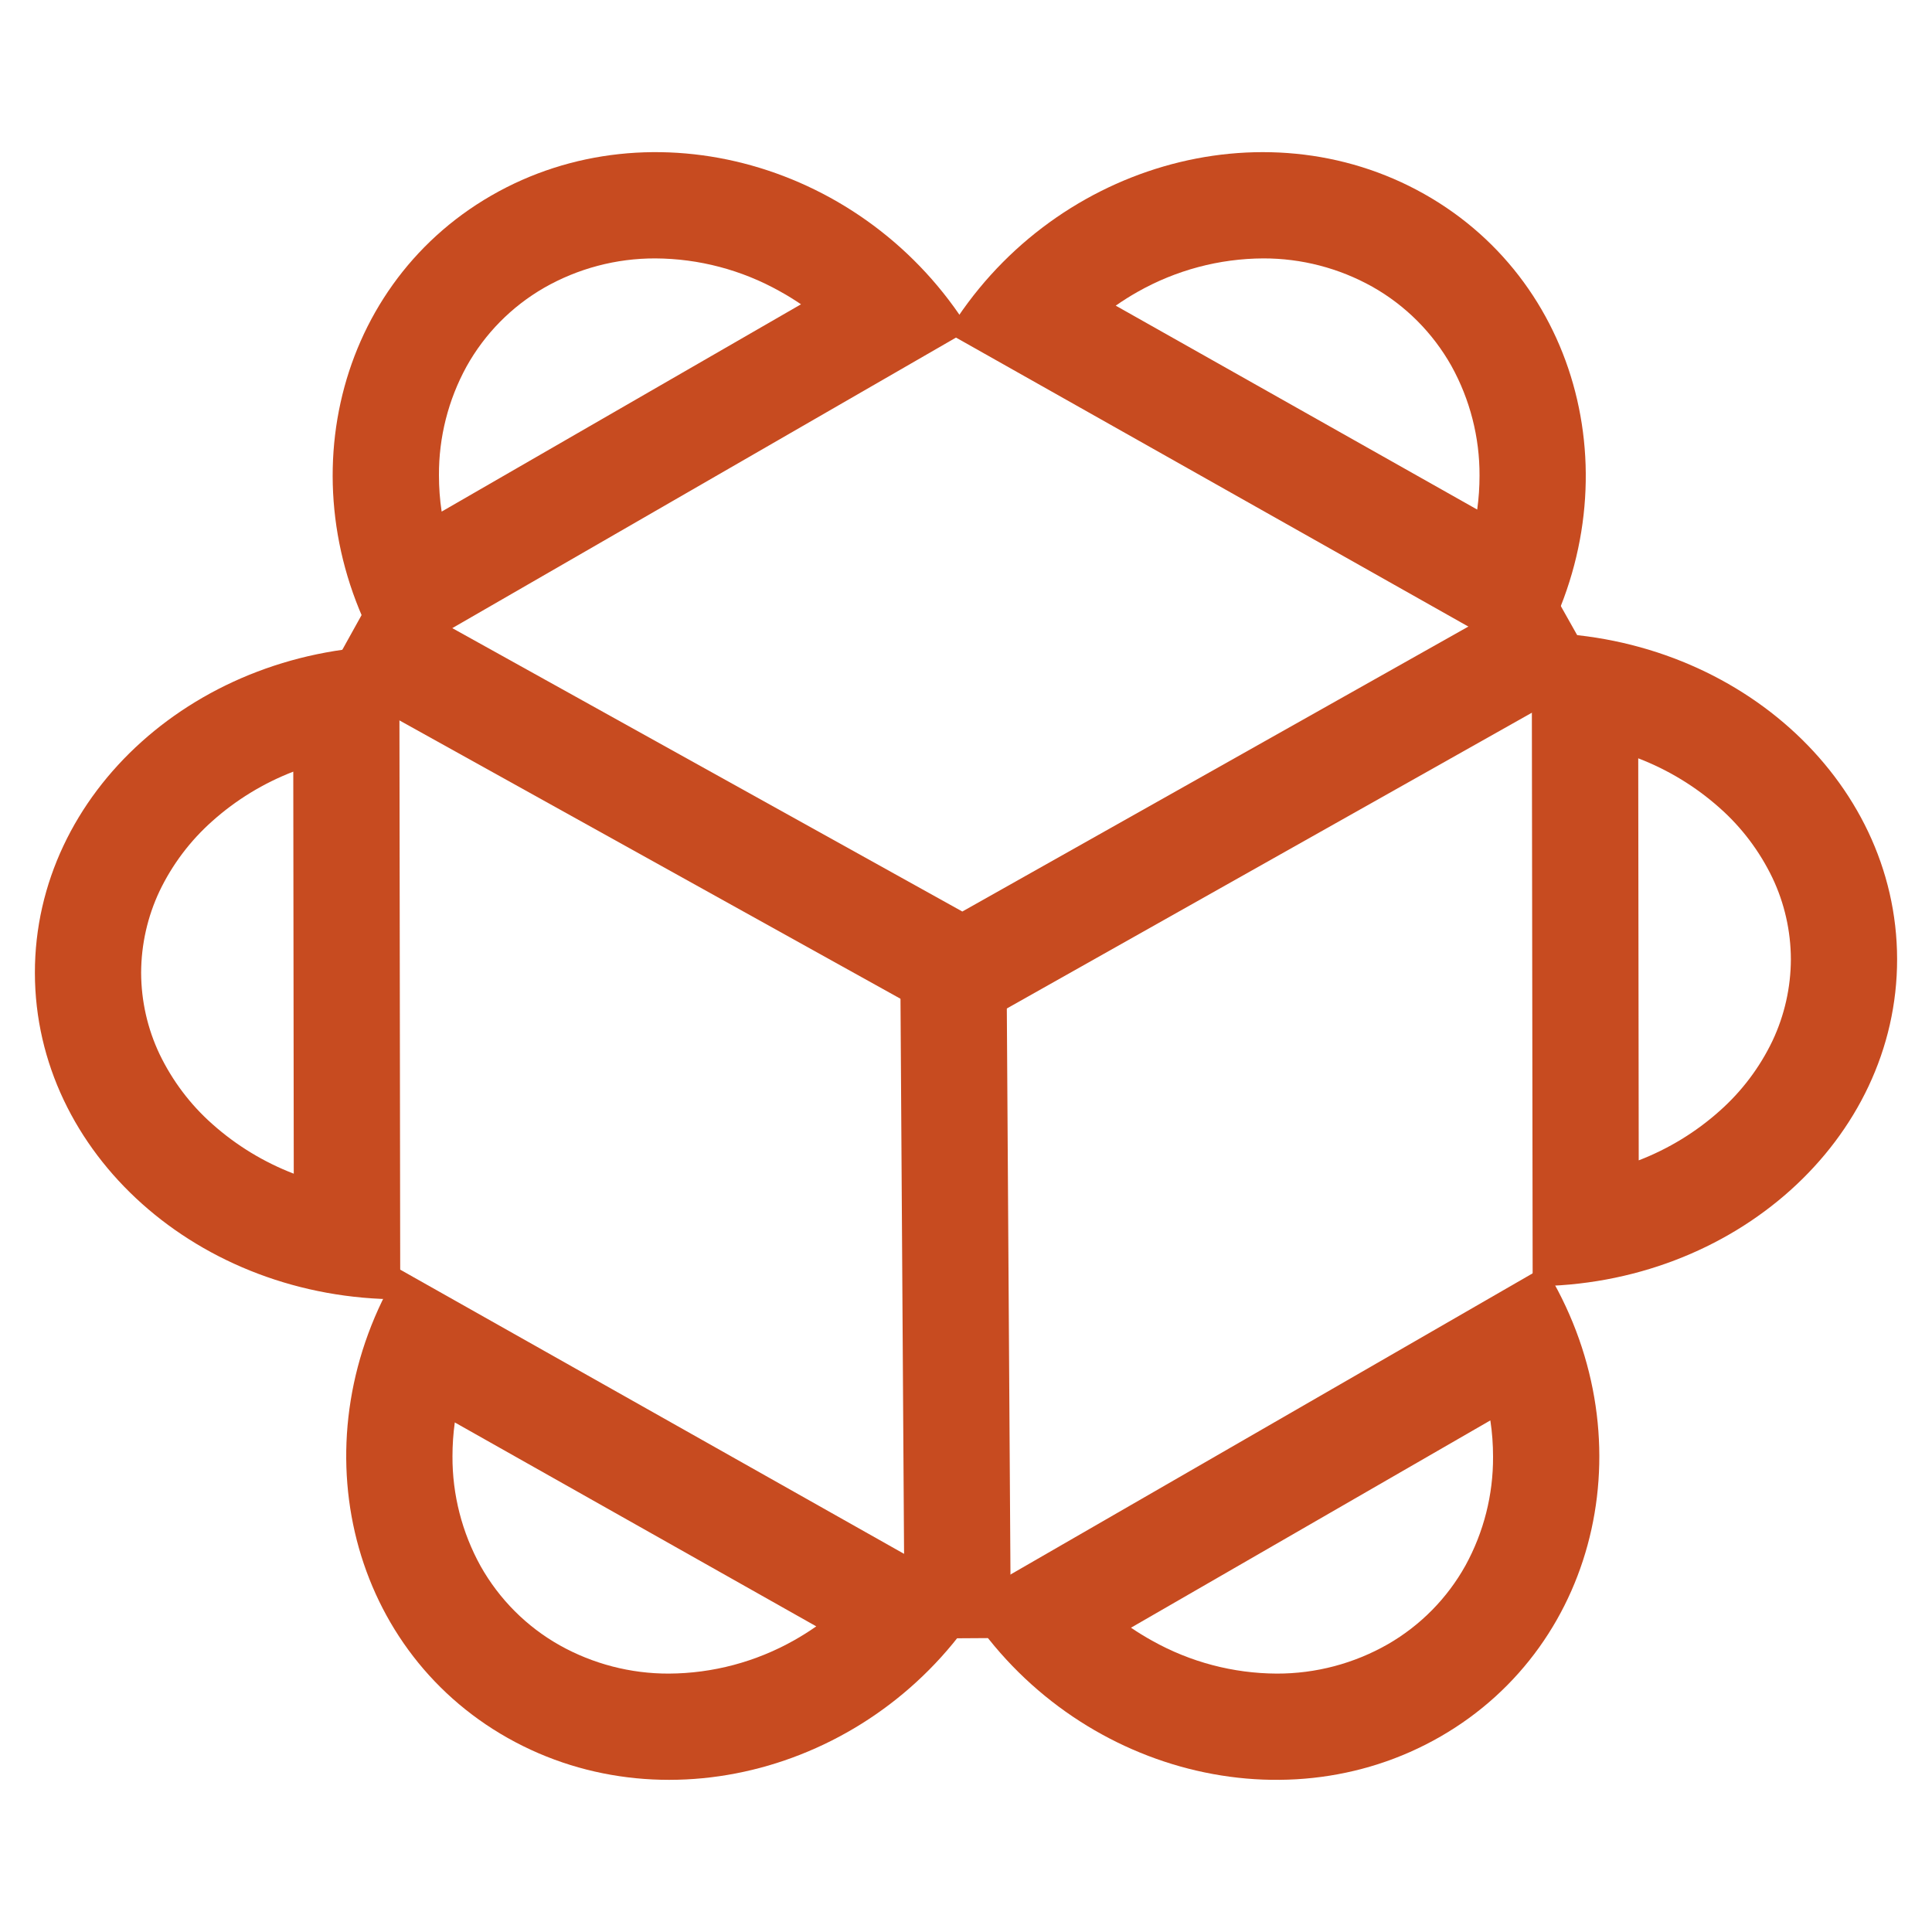 <?xml version="1.0" ?>
<svg xmlns="http://www.w3.org/2000/svg" viewBox="0 0 200 200">
	<defs>
		<clipPath id="a">
			<path d="M0 0h200v200H0z"/>
		</clipPath>
	</defs>
	<g fill="#C74B20" clip-path="url(#a)">
		<path d="M40.14 68.877c-10.701-17.255-5.9-39.045 10.713-48.628 16.614-9.583 38.791-3.354 49.492 13.902L40.14 68.877zm5.58-15.917c-.19-1.24-.28-2.5-.28-3.76-.02-3.93.96-7.8 2.85-11.25 1.89-3.4 4.67-6.22 8.04-8.16 3.5-2 7.46-3.05 11.5-3.04 4.51.02 8.95 1.19 12.89 3.4.75.41 1.49.87 2.2 1.35l-37.2 21.46zM159.86 131.123c10.701 17.255 5.9 39.045-10.713 48.628-16.614 9.583-38.791 3.354-49.492-13.902l60.205-34.726zm-5.58 15.917c.19 1.24.28 2.5.28 3.76.02 3.93-.96 7.8-2.85 11.25-1.89 3.4-4.67 6.22-8.04 8.16-3.5 2-7.46 3.05-11.5 3.04-4.51-.02-8.95-1.19-12.89-3.4-.75-.41-1.49-.87-2.2-1.35l37.2-21.46z" fill-rule="evenodd"/>
		<path d="M98.101 34.459c10.525-17.356 32.637-23.795 49.347-14.369 16.711 9.425 21.733 31.168 11.208 48.524L98.101 34.459zM152.92 52.75L115.5 31.64c.73-.51 1.49-.99 2.27-1.43 3.98-2.25 8.45-3.44 13-3.46 3.95-.01 7.84 1 11.29 2.93 3.43 1.93 6.26 4.77 8.19 8.2 1.92 3.47 2.93 7.39 2.91 11.37 0 1.17-.08 2.34-.24 3.5zM101.899 165.541c-10.525 17.356-32.637 23.795-49.347 14.369-16.711-9.425-21.733-31.168-11.208-48.524l60.555 34.155zM47.08 147.25l37.42 21.11c-.73.51-1.49.99-2.27 1.43-3.98 2.25-8.45 3.44-13 3.46-3.95.01-7.84-1-11.29-2.93-3.43-1.93-6.26-4.77-8.19-8.2-1.92-3.47-2.93-7.39-2.91-11.37 0-1.17.08-2.34.24-3.5z" fill-rule="evenodd"/>
		<path d="M158.567 65.496c20.848-.027 37.795 15.109 37.821 33.779.026 18.67-16.879 33.85-37.727 33.877l-.094-67.656zM169.59 78.5c3.09 1.19 5.94 2.92 8.41 5.12 2.29 2.02 4.15 4.49 5.48 7.25 1.25 2.63 1.9 5.51 1.91 8.42v.02c-.01 2.92-.66 5.8-1.9 8.43-1.32 2.76-3.18 5.23-5.47 7.26-2.46 2.2-5.3 3.93-8.38 5.12l-.05-41.62zM41.433 134.504c-20.848.027-37.795-15.109-37.821-33.779-.026-18.67 16.879-33.85 37.727-33.877l.094 67.656zM30.41 121.5c-3.09-1.19-5.94-2.92-8.41-5.12-2.29-2.02-4.15-4.49-5.48-7.25-1.25-2.63-1.9-5.51-1.91-8.42v-.02c.01-2.92.66-5.8 1.9-8.43 1.32-2.76 3.18-5.23 5.47-7.26 2.46-2.2 5.3-3.93 8.38-5.12l.05 41.62z" fill-rule="evenodd"/>
		<path d="M155.38 62.96l4.8-2.7 5.39 9.58-4.79 2.7-61.12 34.43-61.13-33.96-4.8-2.67 5.34-9.62 4.81 2.67 55.74 30.97 55.76-31.4z"/>
		<path d="M104.61 164.06l.03 5.5-11 .07-.03-5.5-.4-62.08-.04-5.5 11-.07.04 5.5.4 62.08z"/>
	</g>
</svg>